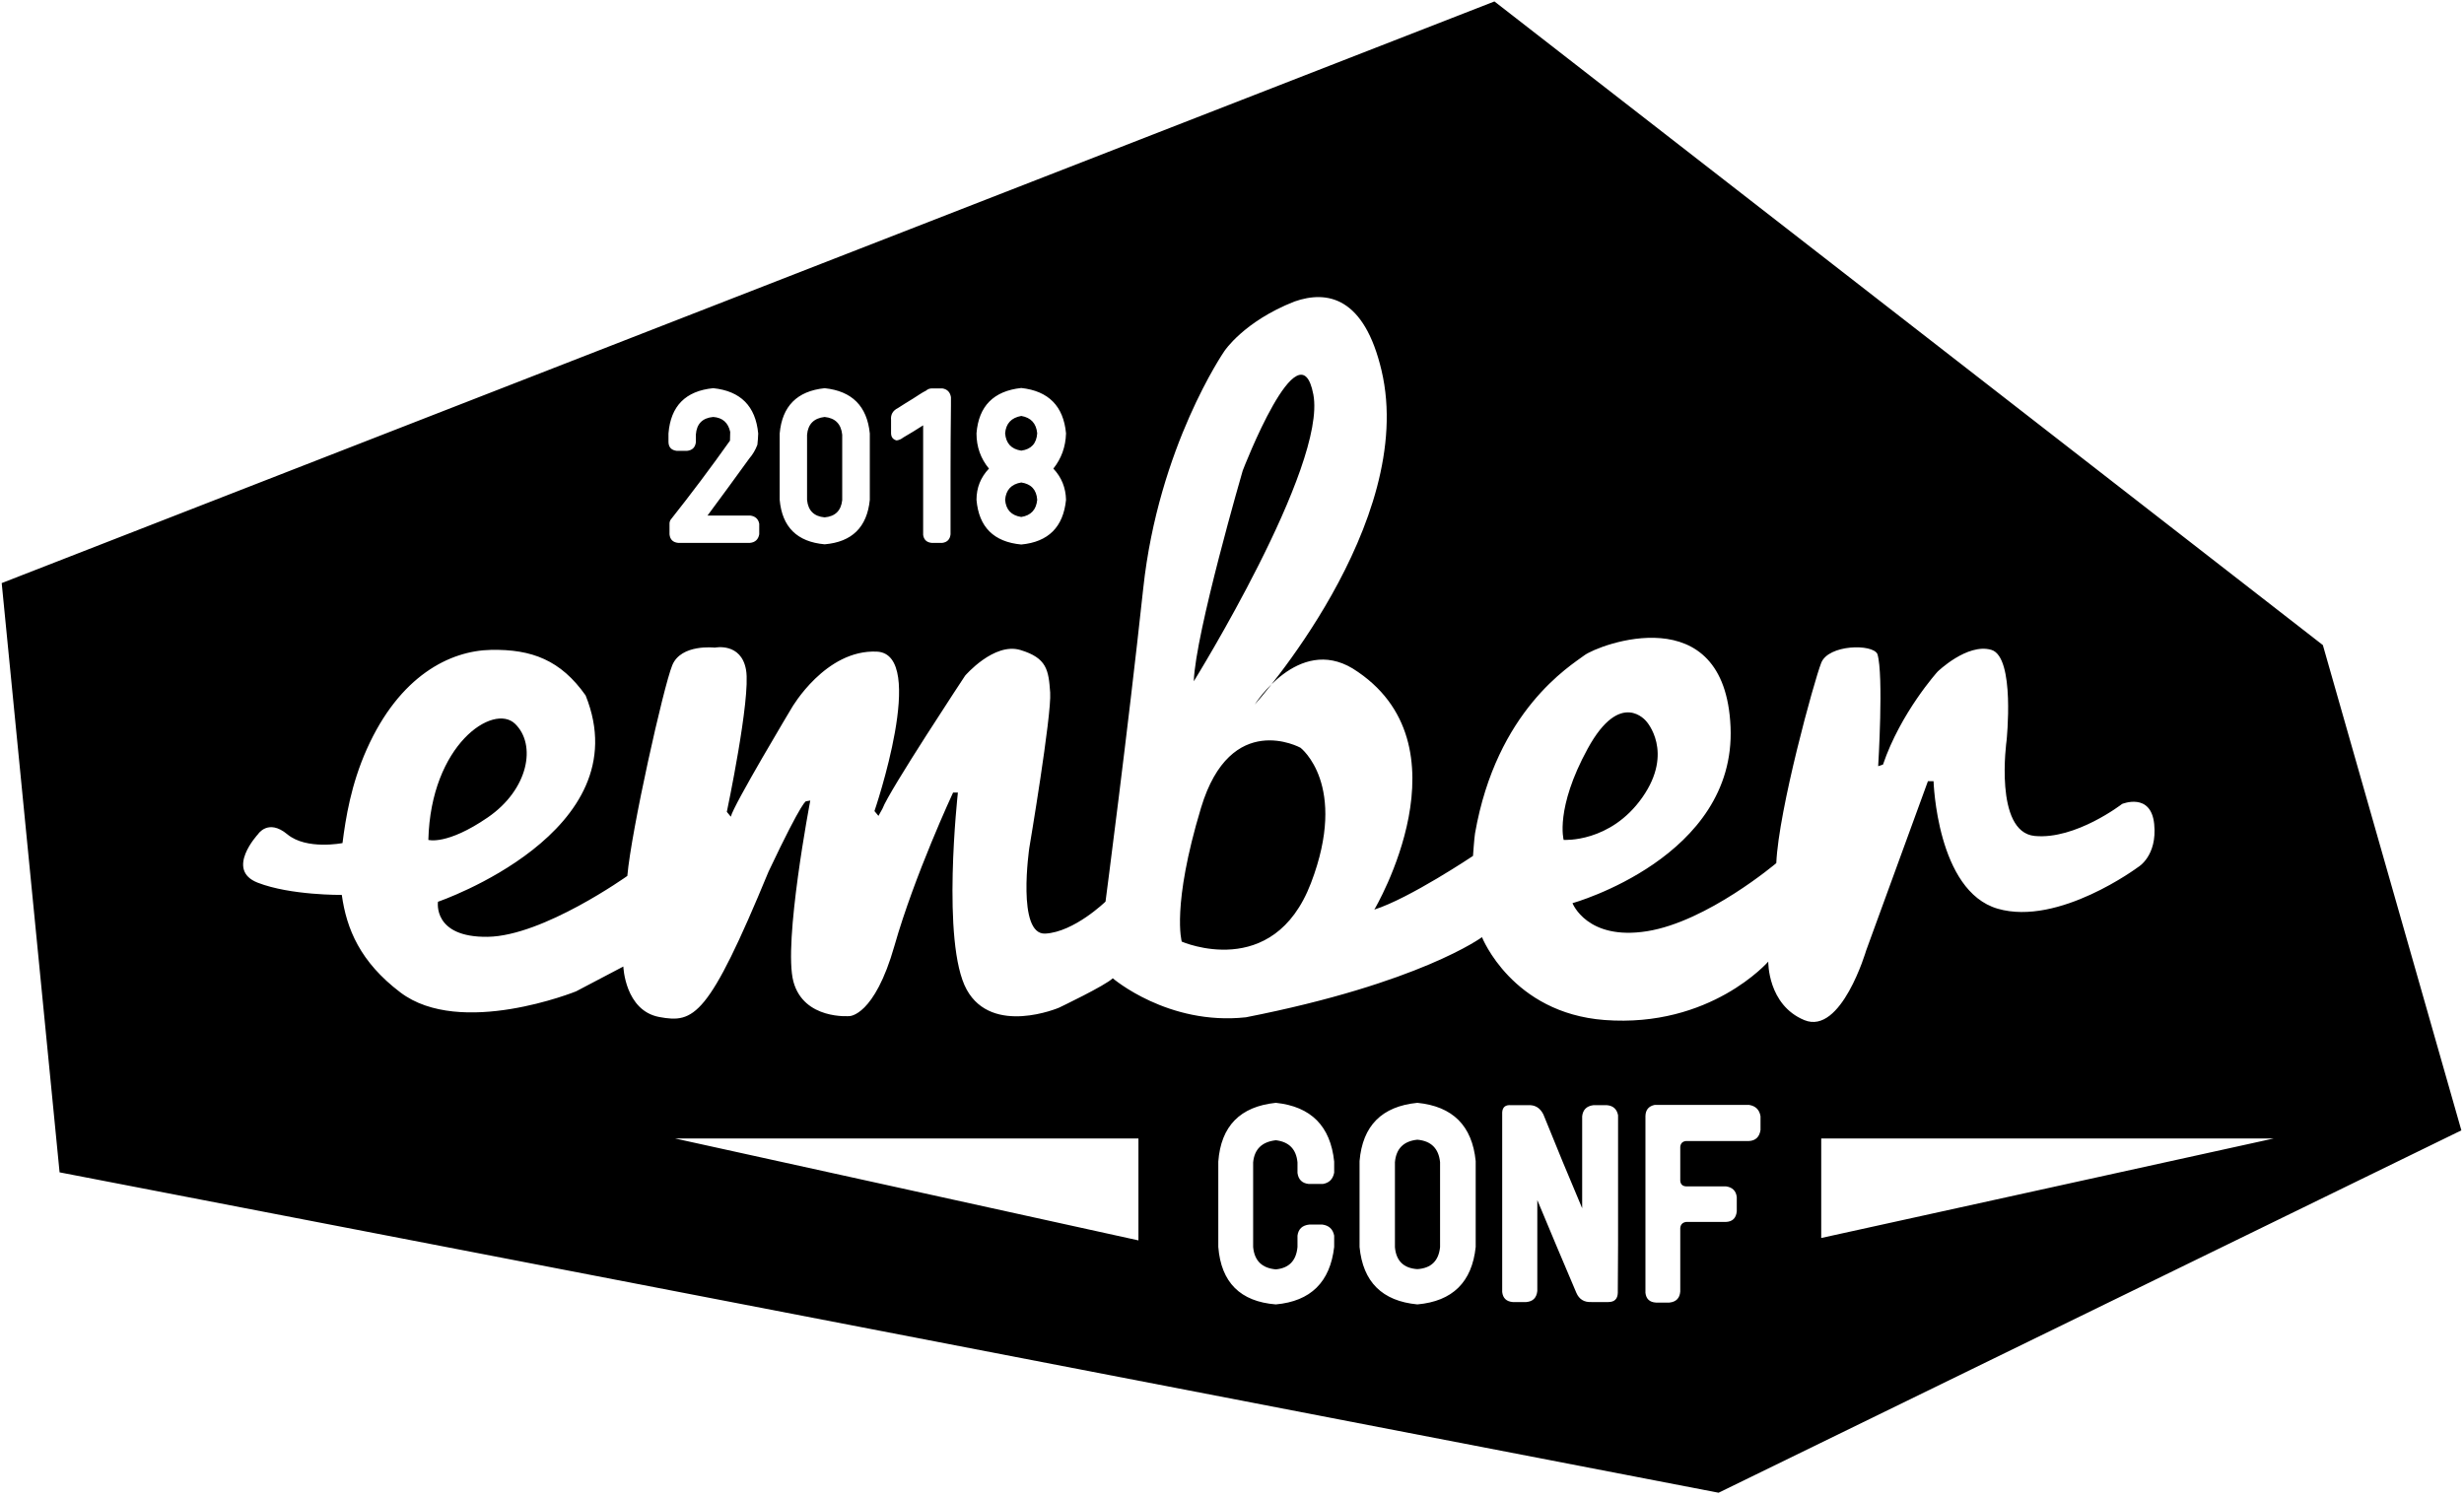 <svg xmlns="http://www.w3.org/2000/svg" width="255" height="155" viewBox="0 0 255 155">
  <path d="M154.659,0.15 L240.394,66.765 L254.727,116.99 L177.856,154.494 L6.166,121.334 L0.176,60.348 L154.659,0.15 Z M188.479,117.827 L188.479,128.129 L235.32,117.827 L188.479,117.827 Z M117.817,117.827 L69.847,117.827 L117.817,128.377 L117.817,117.827 Z M222.938,85.289 C222.604,81.969 219.617,83.207 219.617,83.207 C219.617,83.207 214.8,86.932 210.565,86.519 C206.334,86.104 207.661,76.649 207.661,76.649 C207.661,76.649 208.572,67.986 206.081,67.257 C203.591,66.533 200.518,69.518 200.518,69.518 C200.518,69.518 196.7,73.745 194.871,79.132 L194.373,79.3 C194.373,79.3 194.956,69.848 194.293,67.69 C193.793,66.614 189.226,66.697 188.479,68.604 C187.732,70.511 184.077,83.777 183.828,89.332 C183.828,89.332 176.687,95.385 170.46,96.378 C164.235,97.375 162.738,93.476 162.738,93.476 C162.738,93.476 179.676,88.75 179.095,75.236 C178.514,61.722 165.437,66.72 163.955,67.831 C162.525,68.907 154.878,73.509 152.65,86.257 C152.574,86.691 152.441,88.586 152.441,88.586 C152.441,88.586 145.882,92.98 142.229,94.141 C142.229,94.141 152.441,76.975 139.987,69.185 C134.339,65.785 129.857,72.915 129.857,72.915 C129.857,72.915 146.712,54.176 142.975,38.343 C141.199,30.803 137.42,29.991 133.954,31.21 C128.692,33.285 126.701,36.353 126.701,36.353 C126.701,36.353 119.892,46.219 118.314,60.895 C116.736,75.568 114.411,93.312 114.411,93.312 C114.411,93.312 111.173,96.463 108.183,96.625 C105.194,96.791 106.523,87.754 106.523,87.754 C106.523,87.754 108.848,73.992 108.683,71.673 C108.516,69.349 108.348,68.106 105.609,67.276 C102.87,66.448 99.88,69.931 99.88,69.931 C99.88,69.931 91.993,81.866 91.328,83.694 L90.912,84.441 L90.498,83.944 C90.498,83.944 96.06,67.691 90.748,67.442 C85.432,67.195 81.945,73.247 81.945,73.247 C81.945,73.247 75.883,83.362 75.633,84.525 L75.22,84.025 C75.22,84.025 77.709,72.252 77.211,69.349 C76.714,66.448 73.974,67.029 73.974,67.029 C73.974,67.029 70.485,66.614 69.572,68.854 C68.66,71.09 65.338,85.932 64.922,90.657 C64.922,90.657 56.205,96.878 50.474,96.958 C44.745,97.041 45.327,93.329 45.327,93.329 C45.327,93.329 66.334,86.152 60.605,71.973 C58.031,68.325 55.04,67.179 50.807,67.261 C46.572,67.345 41.358,69.921 37.953,77.551 C36.33,81.193 35.777,84.642 35.446,87.256 C35.446,87.256 31.726,88.002 29.733,86.346 C27.741,84.69 26.694,86.346 26.694,86.346 C26.694,86.346 23.262,90.026 26.668,91.355 C30.073,92.682 35.376,92.621 35.376,92.621 L35.373,92.621 C35.863,96.151 37.281,99.563 41.429,102.709 C47.654,107.433 59.611,102.606 59.611,102.606 L64.509,100.033 C64.509,100.033 64.673,104.605 68.245,105.262 C71.815,105.916 73.31,105.294 79.539,90.206 C83.19,82.492 83.439,82.926 83.439,82.926 L83.856,82.856 C83.856,82.856 81.031,97.617 82.111,101.597 C83.191,105.577 87.921,105.164 87.921,105.164 C87.921,105.164 90.498,105.168 92.571,97.872 C94.649,90.576 98.634,82.03 98.634,82.03 L99.133,82.03 C99.133,82.03 97.39,97.626 100.046,102.43 C102.704,107.238 109.596,104.293 109.596,104.293 C109.596,104.293 114.411,101.996 115.159,101.248 C115.159,101.248 120.875,106.164 128.938,105.288 C146.962,101.746 153.371,96.995 153.371,96.995 C153.371,96.995 156.47,104.845 166.058,105.569 C177.022,106.396 182.998,99.524 182.998,99.524 C182.998,99.524 182.916,104.004 186.735,105.581 C190.556,107.155 193.128,98.378 193.128,98.378 L199.521,80.853 L200.104,80.853 C200.104,80.853 200.436,92.227 206.748,94.051 C213.055,95.876 221.278,89.739 221.278,89.739 C221.278,89.739 223.271,88.604 222.938,85.289 Z M138.074,121.368 L138.074,120.221 C137.692,116.548 135.68,114.523 132.037,114.139 C128.342,114.523 126.356,116.548 126.082,120.221 L126.082,129.057 C126.373,132.73 128.359,134.713 132.037,135.004 C135.642,134.677 137.654,132.695 138.074,129.057 L138.074,127.886 C137.946,127.213 137.536,126.832 136.846,126.739 L135.507,126.739 C134.778,126.814 134.368,127.196 134.278,127.887 L134.278,129.057 C134.149,130.477 133.403,131.25 132.038,131.377 C130.599,131.25 129.816,130.477 129.688,129.057 L129.688,120.305 C129.816,118.94 130.599,118.175 132.038,118.013 C133.403,118.175 134.149,118.94 134.278,120.305 L134.278,121.394 C134.368,122.085 134.759,122.469 135.452,122.539 L136.899,122.539 C137.555,122.431 137.947,122.04 138.074,121.368 Z M146.682,114.14 L146.683,114.14 C143.005,114.503 141.011,116.512 140.701,120.168 L140.701,129.058 C141.048,132.678 143.042,134.658 146.683,135.003 C150.326,134.678 152.339,132.694 152.72,129.058 L152.72,120.168 C152.356,116.512 150.344,114.503 146.682,114.14 Z M167.427,133.804 L167.427,133.667 C167.428,132.04 167.437,130.412 167.454,128.785 L167.454,115.422 C167.327,114.785 166.945,114.438 166.308,114.385 L164.888,114.385 C164.195,114.477 163.813,114.858 163.739,115.531 L163.739,125.051 C162.374,121.831 161.035,118.596 159.724,115.339 C159.379,114.65 158.842,114.33 158.114,114.385 L156.392,114.385 C155.809,114.33 155.499,114.575 155.463,115.123 L155.463,133.722 C155.536,134.358 155.9,134.704 156.555,134.759 L157.949,134.759 C158.642,134.704 159.023,134.321 159.097,133.614 L159.097,124.204 C160.426,127.404 161.773,130.604 163.137,133.804 C163.43,134.478 163.949,134.796 164.697,134.759 L166.444,134.759 C167.081,134.759 167.409,134.441 167.427,133.804 Z M181.022,114.357 L181.022,114.355 L171.243,114.355 C170.623,114.483 170.304,114.868 170.287,115.505 L170.287,133.804 C170.359,134.441 170.724,134.779 171.379,134.814 L172.771,134.814 C173.465,134.742 173.838,134.357 173.891,133.667 L173.891,127.095 C173.928,126.733 174.129,126.521 174.494,126.468 L178.59,126.468 C179.282,126.449 179.666,126.086 179.739,125.376 L179.739,123.902 C179.666,123.25 179.29,122.877 178.619,122.787 L174.494,122.787 C174.129,122.766 173.928,122.577 173.891,122.213 L173.891,118.694 C173.928,118.332 174.129,118.129 174.494,118.094 L180.995,118.094 C181.687,118.059 182.086,117.676 182.197,116.949 L182.197,115.531 C182.086,114.859 181.695,114.468 181.022,114.357 Z M77.642,53.357 L73.222,53.357 C74.673,51.402 76.111,49.437 77.536,47.463 C77.903,47.04 78.19,46.554 78.383,46.028 C78.425,45.648 78.453,45.261 78.467,44.866 C78.199,42.036 76.648,40.473 73.813,40.176 C70.951,40.459 69.407,42.022 69.181,44.866 L69.181,45.754 C69.196,46.289 69.478,46.59 70.028,46.662 L71.106,46.662 C71.642,46.605 71.946,46.309 72.016,45.775 L72.016,44.972 C72.1,43.86 72.7,43.255 73.813,43.155 C74.773,43.226 75.359,43.74 75.569,44.697 C75.555,44.993 75.548,45.295 75.548,45.605 C73.577,48.384 71.531,51.11 69.414,53.779 C69.328,53.905 69.288,54.046 69.288,54.202 L69.288,55.3 C69.343,55.835 69.639,56.13 70.175,56.187 L77.621,56.187 C78.158,56.13 78.474,55.835 78.574,55.3 L78.574,54.202 C78.475,53.709 78.163,53.427 77.642,53.357 Z M85.342,40.178 C82.493,40.473 80.942,42.036 80.689,44.866 L80.689,51.73 C80.942,54.546 82.493,56.081 85.342,56.335 C88.177,56.095 89.734,54.56 90.017,51.73 L90.017,44.866 C89.734,42.036 88.176,40.473 85.342,40.178 Z M98.414,41.106 C98.329,40.586 98.034,40.283 97.526,40.199 L96.468,40.199 C96.234,40.191 96.007,40.274 95.833,40.431 C95.63,40.533 95.433,40.646 95.242,40.769 C94.734,41.106 94.218,41.43 93.698,41.741 C93.443,41.909 93.19,42.071 92.936,42.227 C92.399,42.494 92.16,42.909 92.216,43.472 L92.216,44.824 C92.216,45.232 92.408,45.486 92.788,45.584 C93.037,45.552 93.271,45.449 93.464,45.289 C94.169,44.881 94.861,44.458 95.537,44.021 L95.537,55.363 C95.608,55.857 95.897,56.13 96.405,56.187 L97.526,56.187 C98.034,56.116 98.315,55.82 98.372,55.3 L98.372,48.9 C98.372,46.591 98.386,44.281 98.414,41.972 L98.414,41.106 Z M110.323,44.845 C110.056,42.029 108.511,40.466 105.691,40.156 C102.828,40.465 101.285,42.029 101.058,44.845 L101.058,44.866 C101.058,46.246 101.488,47.457 102.348,48.499 C101.488,49.4 101.058,50.478 101.058,51.73 C101.298,54.547 102.843,56.089 105.691,56.356 C108.497,56.089 110.041,54.547 110.323,51.73 C110.295,50.478 109.859,49.4 109.013,48.499 C109.843,47.457 110.281,46.246 110.323,44.865 L110.323,44.845 Z M161.824,86.928 C161.824,86.928 160.912,83.694 164.315,77.476 C167.719,71.256 170.379,74.656 170.379,74.656 C170.379,74.656 173.283,77.807 169.963,82.535 C166.641,87.257 161.823,86.928 161.823,86.928 L161.824,86.928 Z M135.669,91.403 C131.765,101.604 122.3,97.456 122.3,97.456 C122.3,97.456 121.22,93.808 124.293,83.61 C127.365,73.414 134.589,77.39 134.589,77.39 C134.589,77.39 139.571,81.207 135.669,91.403 Z M128.61,48.705 C128.61,48.705 134.508,33.367 135.919,40.832 C137.327,48.292 123.545,70.512 123.545,70.512 C123.711,65.537 128.61,48.705 128.61,48.705 Z M44.33,86.928 C44.579,77.061 51.055,72.75 53.298,74.907 C55.541,77.061 54.708,81.704 50.474,84.606 C46.241,87.508 44.329,86.928 44.329,86.928 L44.33,86.928 Z M149.033,129.084 L149.033,120.277 C148.885,118.857 148.103,118.084 146.683,117.957 C145.263,118.103 144.489,118.877 144.362,120.277 L144.362,129.084 C144.489,130.503 145.264,131.26 146.682,131.352 C148.104,131.26 148.885,130.503 149.032,129.084 L149.033,129.084 Z M87.161,51.751 L87.161,44.993 C87.048,43.881 86.443,43.268 85.341,43.155 C84.228,43.282 83.621,43.894 83.523,44.993 L83.523,51.751 C83.635,52.849 84.243,53.448 85.342,53.546 C86.442,53.448 87.048,52.849 87.162,51.751 L87.161,51.751 Z M104.02,51.73 L104.021,51.73 C104.105,50.703 104.661,50.104 105.691,49.936 C106.721,50.09 107.271,50.689 107.341,51.73 C107.242,52.759 106.691,53.349 105.691,53.505 C104.661,53.35 104.105,52.759 104.02,51.73 Z M105.691,43.05 C106.691,43.218 107.242,43.817 107.341,44.845 C107.271,45.901 106.721,46.499 105.691,46.641 C104.661,46.485 104.105,45.887 104.021,44.845 C104.105,43.832 104.661,43.233 105.691,43.05 Z"/>
</svg>
